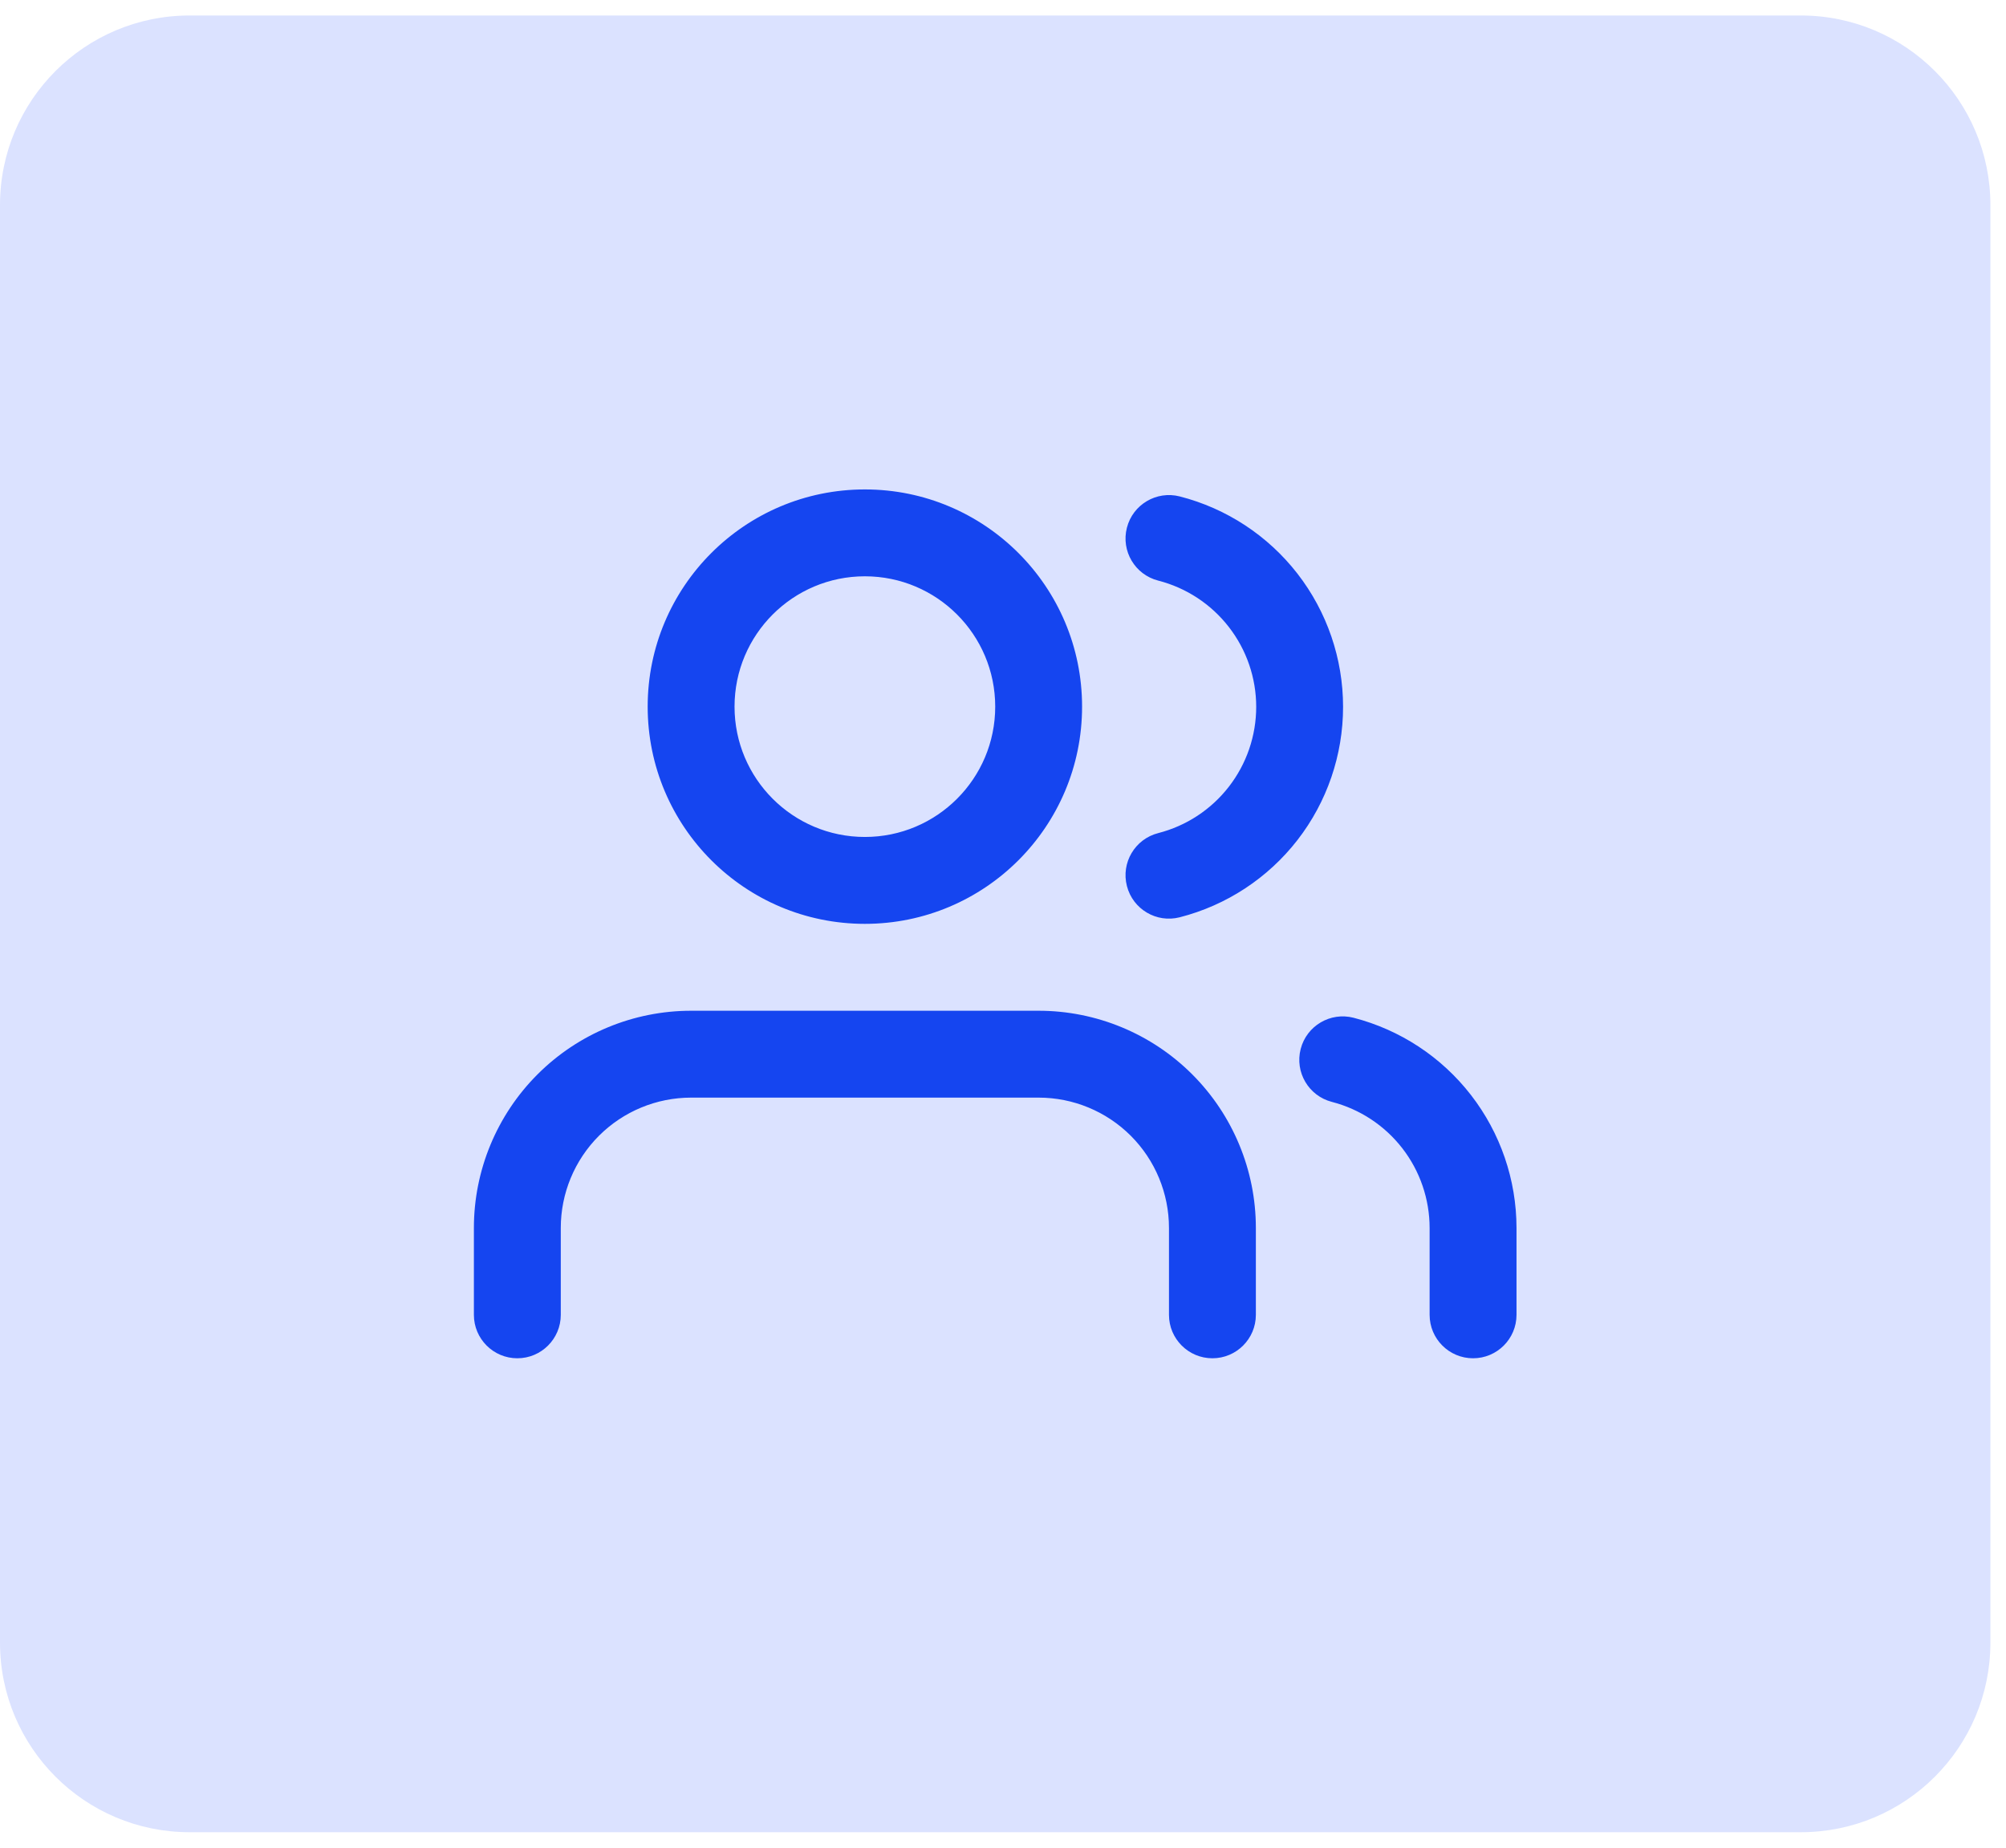 <svg width="76" height="70" viewBox="0 0 76 70" fill="none" xmlns="http://www.w3.org/2000/svg">
<path d="M0 7.769C0 3.803 3.215 0.587 7.182 0.587H68.227C72.194 0.587 75.409 3.803 75.409 7.769V62.231C75.409 66.198 72.194 69.413 68.227 69.413H7.182C3.215 69.413 0 66.198 0 62.231V7.769Z" fill="#DBE2FF"/>
<path fill-rule="evenodd" clip-rule="evenodd" d="M32.767 21.833C30.04 21.833 27.829 24.044 27.829 26.771C27.829 29.498 30.04 31.708 32.767 31.708C35.494 31.708 37.705 29.498 37.705 26.771C37.705 24.044 35.494 21.833 32.767 21.833ZM24.538 26.771C24.538 22.226 28.222 18.542 32.767 18.542C37.312 18.542 40.996 22.226 40.996 26.771C40.996 31.316 37.312 35 32.767 35C28.222 35 24.538 31.316 24.538 26.771ZM42.694 19.993C42.919 19.113 43.816 18.582 44.696 18.807C46.466 19.26 48.035 20.29 49.156 21.733C50.276 23.177 50.884 24.952 50.884 26.779C50.884 28.606 50.276 30.382 49.156 31.825C48.035 33.268 46.466 34.298 44.696 34.751C43.816 34.977 42.919 34.446 42.694 33.565C42.468 32.684 42.999 31.788 43.88 31.562C44.942 31.29 45.883 30.673 46.555 29.807C47.228 28.941 47.593 27.875 47.593 26.779C47.593 25.683 47.228 24.618 46.555 23.752C45.883 22.886 44.942 22.268 43.88 21.996C42.999 21.77 42.468 20.874 42.694 19.993ZM20.365 40.702C21.908 39.159 24.001 38.292 26.184 38.292H39.35C41.533 38.292 43.626 39.159 45.169 40.702C46.712 42.245 47.58 44.338 47.58 46.521V49.812C47.58 50.721 46.843 51.458 45.934 51.458C45.025 51.458 44.288 50.721 44.288 49.812V46.521C44.288 45.211 43.768 43.956 42.842 43.029C41.916 42.104 40.66 41.583 39.35 41.583H26.184C24.874 41.583 23.618 42.104 22.692 43.029C21.766 43.956 21.246 45.211 21.246 46.521V49.812C21.246 50.721 20.509 51.458 19.6 51.458C18.691 51.458 17.954 50.721 17.954 49.812V46.521C17.954 44.338 18.822 42.245 20.365 40.702ZM49.278 39.74C49.505 38.86 50.403 38.331 51.283 38.558C53.048 39.014 54.612 40.043 55.729 41.484C56.846 42.925 57.453 44.696 57.455 46.52V49.812C57.455 50.721 56.718 51.458 55.809 51.458C54.9 51.458 54.163 50.721 54.163 49.812V46.522C54.162 45.428 53.798 44.365 53.128 43.501C52.457 42.636 51.519 42.019 50.46 41.745C49.58 41.518 49.05 40.62 49.278 39.74Z" fill="#1545F0"/>
</svg>
